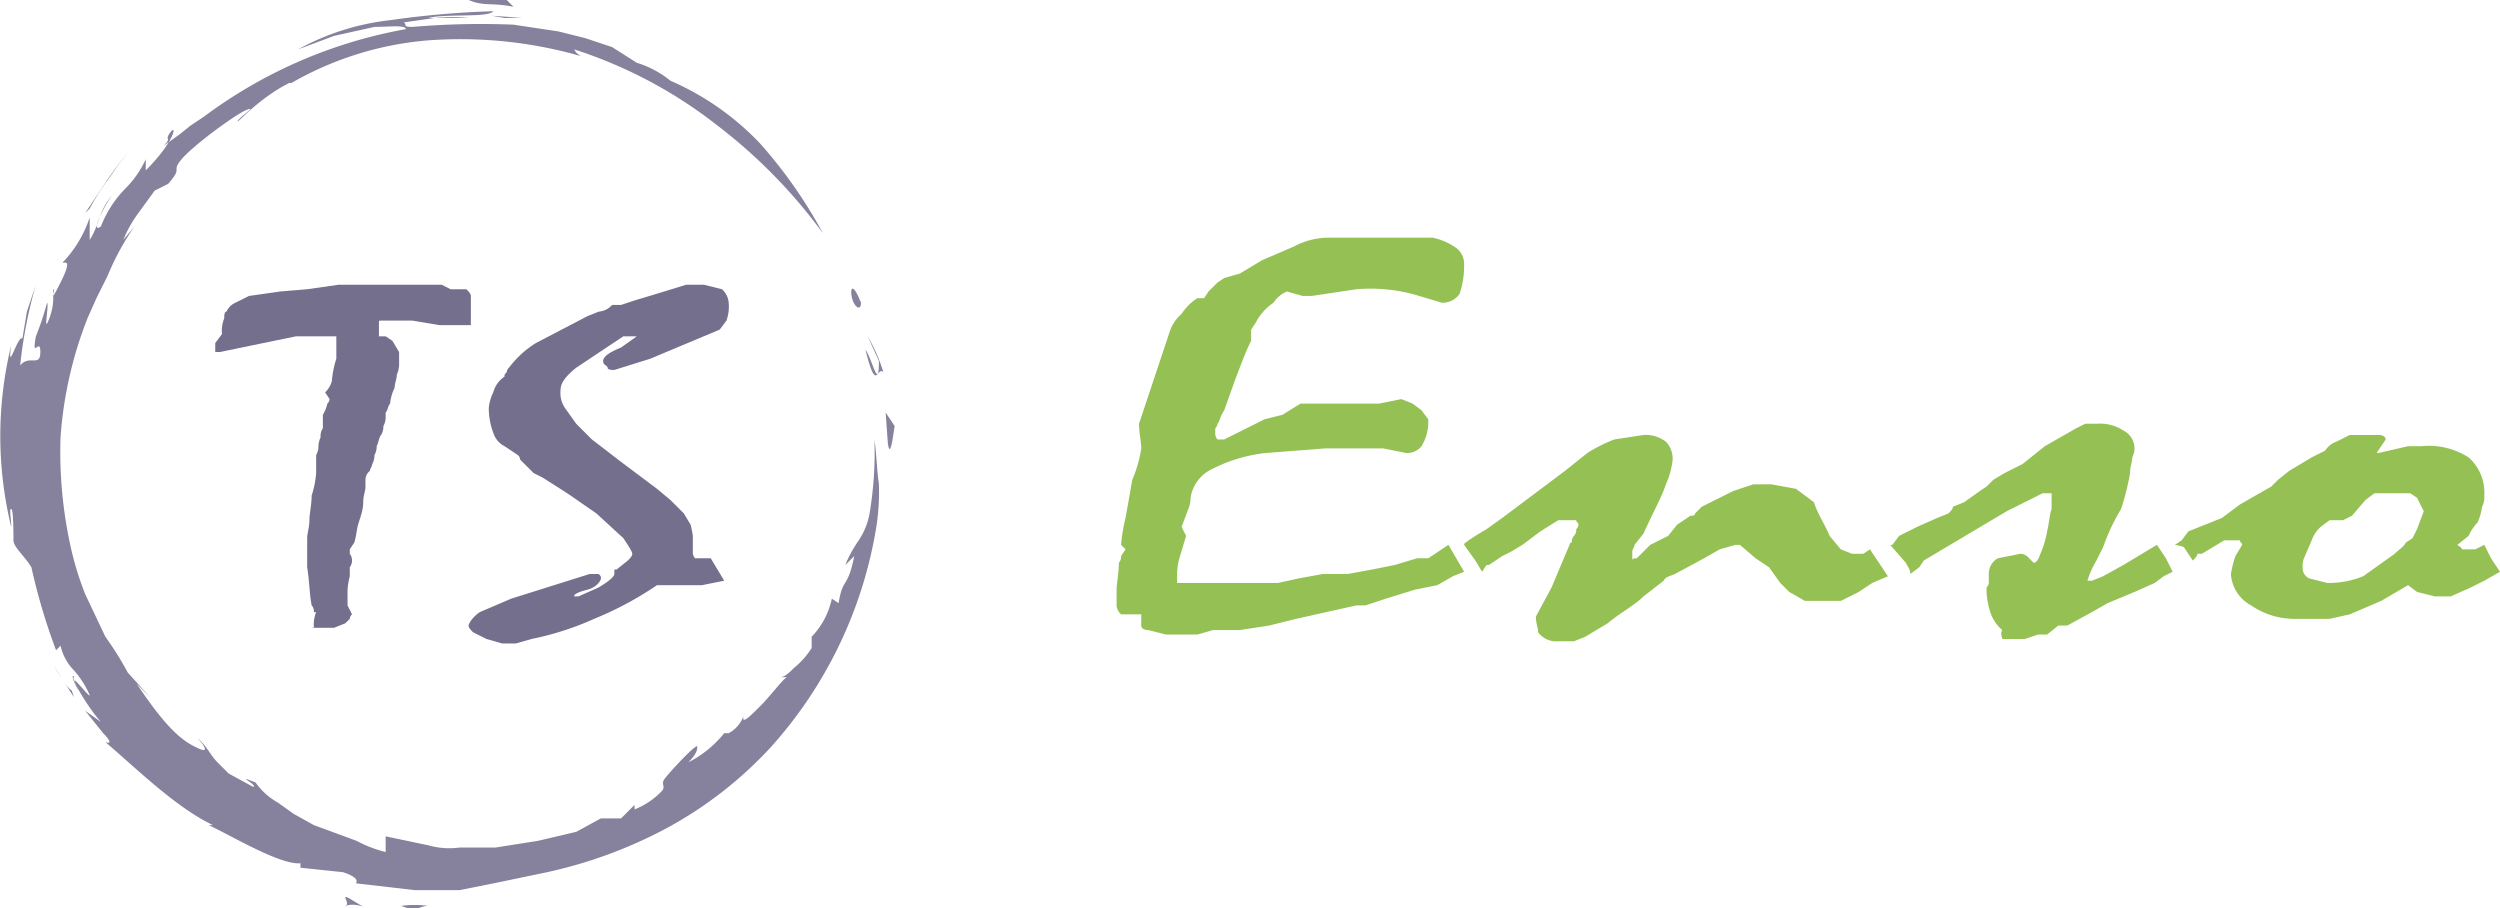<svg xmlns="http://www.w3.org/2000/svg" viewBox="0 0 111.5 40.5"><defs><style>.cls-1{isolation:isolate;}.cls-2{mix-blend-mode:hard-light;}.cls-3{fill:#86819c;}.cls-4{fill:#756f8e;}.cls-5{fill:#95c054;}</style></defs><g class="cls-1"><g id="Layer_2" data-name="Layer 2"><g id="Layer_1-2" data-name="Layer 1"><g class="cls-2"><path class="cls-3" d="M39.6,19.8c.1.6.2-.1.3-.8l-.4-.6Z"/><path class="cls-3" d="M39.4,16.6a7.7,7.7,0,0,0-.7-1.6l.5,1.1c0,1.4-.3-.1-.6-.5C39.1,17.6,39.1,16.3,39.4,16.6Z"/><path class="cls-3" d="M38.4,13.5c-.4-1-.5-.6-.4-.2S38.4,13.9,38.4,13.5Z"/><path class="cls-3" d="M3.5,30.8c-.1-.3-.3-.6-.2-.6S3,29.9,3.5,30.8Z"/><path class="cls-3" d="M3.3,30.2v0Z"/><path class="cls-3" d="M5.5,10.7a5.4,5.4,0,0,1,.6-1.1l.8-1.1.6-.3c.7-.8.1-.5.6-1.1s2.4-2,2.9-2.2-.3.3-.4.5.9-1,2.3-1.7H13a14.6,14.6,0,0,1,6.1-1.9,19.5,19.5,0,0,1,6.8.7c-.3-.2-.2-.2-.3-.3A20.5,20.5,0,0,1,32,5.6a23.5,23.5,0,0,1,4.7,4.8,21,21,0,0,0-2.8-4,12.2,12.2,0,0,0-4-2.8,4.4,4.4,0,0,0-1.5-.8l-1.1-.7-1.2-.4-1.2-.3-2-.3a35.9,35.9,0,0,0-4.5.1c-.5,0-.2-.1-.4-.2L19.4.8a7.5,7.5,0,0,1,1.5,0H19.1c.8-.2,2.7,0,2.9-.3a40.9,40.9,0,0,0-4.6.4,11,11,0,0,0-4.1,1.3l1.6-.6,1.8-.4c.6,0,1.4-.1,1.4.1a21.3,21.3,0,0,0-9,3.9l-.6.4L8,6l-.7.5c.4-.4,0-.2.3-.6s.2.4-1.1,1.7V7.1a4.4,4.4,0,0,1-.9,1.3,5,5,0,0,0-1.1,1.7c-.4.3-.1-.5.5-1.4-.7.9-.5,1.2-1,2v-1a5.3,5.3,0,0,1-1.2,2c0,.1.5-.3-.1.9s-.2.2-.3.3.1.5-.2,1.3,0-.6-.1-.7A13.1,13.1,0,0,1,1.6,15c-.2,1.1.2,0,.2.7s-.5.1-.9.6a20.8,20.8,0,0,1,.7-3.6l-.4,1.2L1,15.1c-.2-.2-.7,1.7-.5.3a17.1,17.1,0,0,0,0,8.1c0-.4-.1-.8,0-.8s.1,1.1.1,1.4.5.7.8,1.2A27.4,27.4,0,0,0,2.5,29l.2-.2a2.3,2.3,0,0,0,.6,1.1A4.2,4.2,0,0,1,4,31c0,.1-.3-.3-.6-.6s.4,1,1.1,1.8l-.7-.5.8,1c.3.3.4.5.1.4,1.2,1,3.1,2.9,4.8,3.7H9.3c.9.4,3.2,1.8,4.1,1.7v.2l1.9.2c.9.3.5.5.6.5l2.6.3h2l1.5-.3,2.4-.5a20.6,20.6,0,0,0,5.4-2,17.9,17.9,0,0,0,4.6-3.6,19.3,19.3,0,0,0,4.7-9.9,10.3,10.3,0,0,0,.1-1.8c-.1-.7-.1-1.3-.2-2a16.7,16.7,0,0,1-.2,3.2,3.2,3.2,0,0,1-.5,1.3,5.4,5.4,0,0,0-.6,1.1l.4-.4c-.3,1.5-.5.9-.7,2.1l-.3-.2a3.5,3.5,0,0,1-.9,1.7v.5a3.6,3.6,0,0,1-.8.9c-.2.2-.4.4-.6.4h.3c-.2.1-.7.8-1.2,1.3s-.9.9-.7.3a1.4,1.4,0,0,1-.7.9h-.2a4.9,4.9,0,0,1-1.6,1.3c.3-.3.4-.5.4-.7s-1.4,1.3-1.5,1.5.1.3-.1.5a3.4,3.4,0,0,1-1.2.8v-.2l-.6.6h-.9l-1.1.6-1.7.4-1.9.3H20.5a3.4,3.4,0,0,1-1.4-.1l-1.9-.4V38a5.5,5.5,0,0,1-1.3-.5l-1.9-.7-.9-.5-.7-.5a3,3,0,0,1-1-.9c-1-.4.1.1-.1.2l-1.1-.6L9.7,34c-.3-.3-.4-.6-.8-1s.7.7,0,.4-1.4-.8-2.8-2.9l.6.6L5.7,30a14,14,0,0,0-1-1.6l-.9-1.9a13.9,13.9,0,0,1-.6-1.9,19.6,19.6,0,0,1-.5-5.1,17.9,17.9,0,0,1,1.2-5.3h0l.4-.9.5-1A11.3,11.3,0,0,1,6,10.1Z"/><path class="cls-3" d="M22.9.3,22.6,0H20.9C21.6.3,21.9.1,22.9.3Z"/><path class="cls-3" d="M22.5.8h.8L21.9.7Z"/><path class="cls-3" d="M3.8,9.5,4,9.3a11,11,0,0,1,.9-1.4,11.3,11.3,0,0,1,1-1.3A13.4,13.4,0,0,0,4.8,8Z"/><path class="cls-3" d="M3.2,30.8c-.3-.2-.5-.7-.8-1.1l.9,1.4Z"/><path class="cls-3" d="M15.4,40.4c.6-.2,1.2.3.4-.2S15.7,40.3,15.4,40.4Z"/><path class="cls-3" d="M19.1,40.4a4.7,4.7,0,0,0-1.2,0C18.6,40.7,18.7,40.4,19.1,40.4Z"/></g><path class="cls-4" d="M13.7,12.9l1.4-.2h4.6l.4.2h.7c.1.1.2.2.2.3v1.3H19.6l-1.2-.2H17c-.1,0-.1,0-.1.1V15h.3l.3.2.3.5v.5a1.1,1.1,0,0,1-.1.5c0,.2-.1.4-.1.6a1.9,1.9,0,0,0-.2.7c-.1.1-.1.3-.2.4v.2a.8.8,0,0,1-.1.4.8.8,0,0,1-.1.4c-.1.1-.1.3-.2.5a.8.8,0,0,1-.1.4.8.8,0,0,1-.1.4c0,.1-.1.2-.1.3a.5.5,0,0,0-.2.4v.3c0,.2-.1.4-.1.7s-.1.6-.2.9-.1.6-.2.9l-.2.3v.2a.5.5,0,0,1,0,.6v.4a3.5,3.5,0,0,0-.1.6V27l.2.4a.3.3,0,0,0-.1.2l-.2.2-.5.2h-1A.1.1,0,0,1,14,28a1.5,1.5,0,0,1,.1-.7H14a.4.4,0,0,0-.1-.3c-.1-.5-.1-1.1-.2-1.7V24c0-.2.1-.5.1-.8s.1-.7.1-1.1a4.4,4.4,0,0,0,.2-1v-.8a1,1,0,0,0,.1-.3,1.1,1.1,0,0,1,.1-.5.6.6,0,0,1,.1-.4v-.6h0a1.7,1.7,0,0,0,.2-.5.3.3,0,0,0,.1-.2l-.2-.3a1.1,1.1,0,0,0,.3-.5,4.4,4.4,0,0,1,.2-1v-1H13.2l-3.4.7H9.6v-.4l.3-.4a1.5,1.5,0,0,1,.1-.7c0-.1,0-.3.1-.3a.8.8,0,0,1,.4-.4l.6-.3,1.4-.2Z"/><path class="cls-4" d="M31.7,24.9l.6,1-1,.2h-2a15.1,15.1,0,0,1-2.8,1.5,13.1,13.1,0,0,1-2.8.9l-.7.2h-.6l-.7-.2-.6-.3c-.1-.1-.2-.2-.2-.3s.2-.4.5-.6l1.4-.6,3.5-1.1h.4c.1.1.1.1.1.2s-.2.4-.6.5-.6.2-.6.3h.2l.9-.4c.5-.3.7-.5.7-.6v-.2h.1L28,25c.1-.1.2-.2.2-.3s-.2-.4-.4-.7l-1.2-1.1L25.3,22l-1.1-.7-.4-.2-.3-.3-.3-.3a.3.3,0,0,0-.1-.2l-.3-.2-.3-.2a1,1,0,0,1-.5-.6,3.1,3.1,0,0,1-.2-1.1,1.9,1.9,0,0,1,.2-.7,1.2,1.2,0,0,1,.5-.7c0-.1,0-.1.1-.2a.3.3,0,0,1,.1-.2,4.4,4.4,0,0,1,1.2-1.1l2.3-1.2.5-.2a.9.9,0,0,0,.6-.3h.4l.6-.2,1-.3,1.3-.4h.8l.8.2a.9.9,0,0,1,.3.6,1.9,1.9,0,0,1-.1.8l-.3.4L29,16l-1.6.5c-.1,0-.3,0-.3-.1s-.2-.1-.2-.3.3-.4.8-.6l.7-.5h-.6l-2.1,1.4c-.5.4-.7.7-.7,1a1.2,1.2,0,0,0,.2.8l.5.7.7.7,1.3,1,1.6,1.2.6.5.6.6.3.5a4.3,4.3,0,0,1,.1.5v.7a.4.4,0,0,0,.1.3h.7Z"/><path class="cls-5" d="M64.6,24.3l.7,1.2-.5.2-.7.4-1,.2-1.3.4-.9.3h-.4l-.9.2-1.8.4-1.2.3-1.3.2H54.1l-.7.2H52l-.8-.2c-.2,0-.3-.1-.3-.2v-.5H50a.6.6,0,0,1-.2-.5v-.6c0-.3.1-.7.1-1.2a.4.4,0,0,0,.1-.3l.2-.3-.2-.2h0a7.4,7.4,0,0,1,.2-1.2l.3-1.7a5.7,5.7,0,0,0,.4-1.4c0-.3-.1-.7-.1-1.1l1.4-4.2a1.8,1.8,0,0,1,.5-.7,2.3,2.3,0,0,1,.7-.7h.3l.2-.3.4-.4.3-.2.7-.2.5-.3.5-.3,1.4-.6a3.3,3.3,0,0,1,1.5-.4h4.7a2.8,2.8,0,0,1,1.1.5.9.9,0,0,1,.3.7,3.9,3.9,0,0,1-.2,1.3.9.9,0,0,1-.8.4l-1-.3a7.4,7.4,0,0,0-2.8-.3l-2,.3h-.4l-.7-.2a1.3,1.3,0,0,0-.6.5,2.4,2.4,0,0,0-.8.9l-.2.3v.5c-.3.6-.5,1.2-.7,1.7l-.5,1.4c-.2.3-.2.5-.3.6a.3.3,0,0,1-.1.2v.2a.4.4,0,0,0,.1.3h.3l.8-.4,1-.5.8-.2L58,18h3.5l1-.2.5.2.4.3.3.4a2.1,2.1,0,0,1-.3,1.2.8.8,0,0,1-.7.3l-1-.2H59.1l-2.6.2a6.8,6.8,0,0,0-2.4.7,1.7,1.7,0,0,0-1,1.3,1.3,1.3,0,0,1-.1.5l-.3.8.2.4-.3,1a2.8,2.8,0,0,0-.1.9V26h4.5l.9-.2,1.1-.2h1.1l1.1-.2,1-.2,1-.3h.5Z"/><path class="cls-5" d="M65.3,24.3c0-.1.1-.1.2-.2l.3-.2.5-.3.7-.5.8-.6,1.2-.9.8-.6,1-.8a6.7,6.7,0,0,1,1.2-.6l1.3-.2a1.5,1.5,0,0,1,1,.3,1.1,1.1,0,0,1,.3.8,3.6,3.6,0,0,1-.3,1.1c-.2.6-.6,1.3-1,2.2l-.4.5c0,.1-.1.2-.1.3V25c0-.1.1-.1.2-.1l.2-.2.4-.4.8-.4.4-.5.6-.4c.1,0,.2,0,.2-.1l.3-.3.6-.3.8-.4.9-.3H79l1.1.2.8.6c.2.6.5,1,.7,1.5l.5.6.5.2h.5l.3-.2.8,1.2-.7.3-.6.4-.8.4H80.5l-.7-.4-.4-.4-.5-.7-.6-.4-.7-.6h-.2l-.7.2-.7.4-1.3.7c-.2.1-.4.1-.5.3l-.9.7c-.4.4-1,.7-1.6,1.2l-.5.3-.5.3-.5.2h-.7a1,1,0,0,1-.9-.4c0-.2-.1-.4-.1-.7l.7-1.3.8-1.9a.1.1,0,0,1,.1-.1.4.4,0,0,1,.1-.3.4.4,0,0,0,.1-.3.3.3,0,0,0,.1-.2c0-.1-.1-.1-.1-.2h-.8l-.8.5-.8.6-.5.3-.4.2-.6.4h-.1l-.2.3-.3-.5Z"/><path class="cls-5" d="M84.3,24.3h.1l.3-.4.8-.4.9-.4.5-.2c.1-.1.2-.2.2-.3l.5-.2.7-.5.3-.2.3-.3.5-.3.8-.4,1-.8,1.4-.8.4-.2h.5a1.9,1.9,0,0,1,1.2.3.9.9,0,0,1,.5.8,1,1,0,0,1-.1.4c0,.2-.1.4-.1.7a11.2,11.2,0,0,1-.4,1.6,9.1,9.1,0,0,0-.8,1.7l-.3.6a3.9,3.9,0,0,0-.4.9h.2l.5-.2.9-.5,1-.6.5-.3.4.6.3.6-.4.2-.4.3-.9.4-1.2.5-.7.4-1.1.6h-.4l-.5.4h-.4l-.6.2h-1c0-.1-.1-.2,0-.4a1.8,1.8,0,0,1-.5-.7,3.6,3.6,0,0,1-.2-1v-.2a.3.3,0,0,0,.1-.2v-.4a.8.8,0,0,1,.4-.7l1-.2a.5.5,0,0,1,.4.2l.2.2c.1,0,.2-.1.3-.4a4.1,4.1,0,0,0,.3-1c.1-.4.1-.7.2-1V22h-.4l-1.6.8-3.7,2.2-.2.3-.4.3c0-.2-.1-.3-.2-.5Z"/><path class="cls-5" d="M97,24.3l.3-.2.3-.4,1.5-.6.8-.6,1.4-.8.3-.3.5-.4.5-.3.5-.3.6-.3a1,1,0,0,1,.5-.4l.6-.3h1.3c.2,0,.3.1.3.2l-.4.6h.1l1.3-.3h.6a3.3,3.3,0,0,1,2.1.5,2.1,2.1,0,0,1,.7,1.7.9.9,0,0,1-.1.5,2.5,2.5,0,0,1-.2.7,2.1,2.1,0,0,0-.4.6l-.5.4c.1.1.2.1.2.2h.6l.4-.2.3.6.4.6-.7.4-.6.3-.9.4h-.7l-.8-.2-.4-.3-1.2.7-1.4.6-.9.2h-1.5a3.4,3.4,0,0,1-2-.6,1.7,1.7,0,0,1-.9-1.4,4.5,4.5,0,0,1,.2-.8l.3-.5c0-.1-.1-.1-.1-.2h-.7l-1,.6H98c0,.1-.1.2-.2.3l-.4-.6A2.1,2.1,0,0,0,97,24.3Zm9.1-2.3h-.2l-.4.3-.6.7-.4.2h-.6l-.4.3a1.5,1.5,0,0,0-.4.6l-.3.7a.9.9,0,0,0-.1.5.5.5,0,0,0,.3.5l.8.2a4.1,4.1,0,0,0,1.6-.3l1.4-1c.2-.2.4-.3.5-.5l.3-.2.2-.4.3-.8-.3-.6-.3-.2h-1.4Z"/></g></g></g></svg>